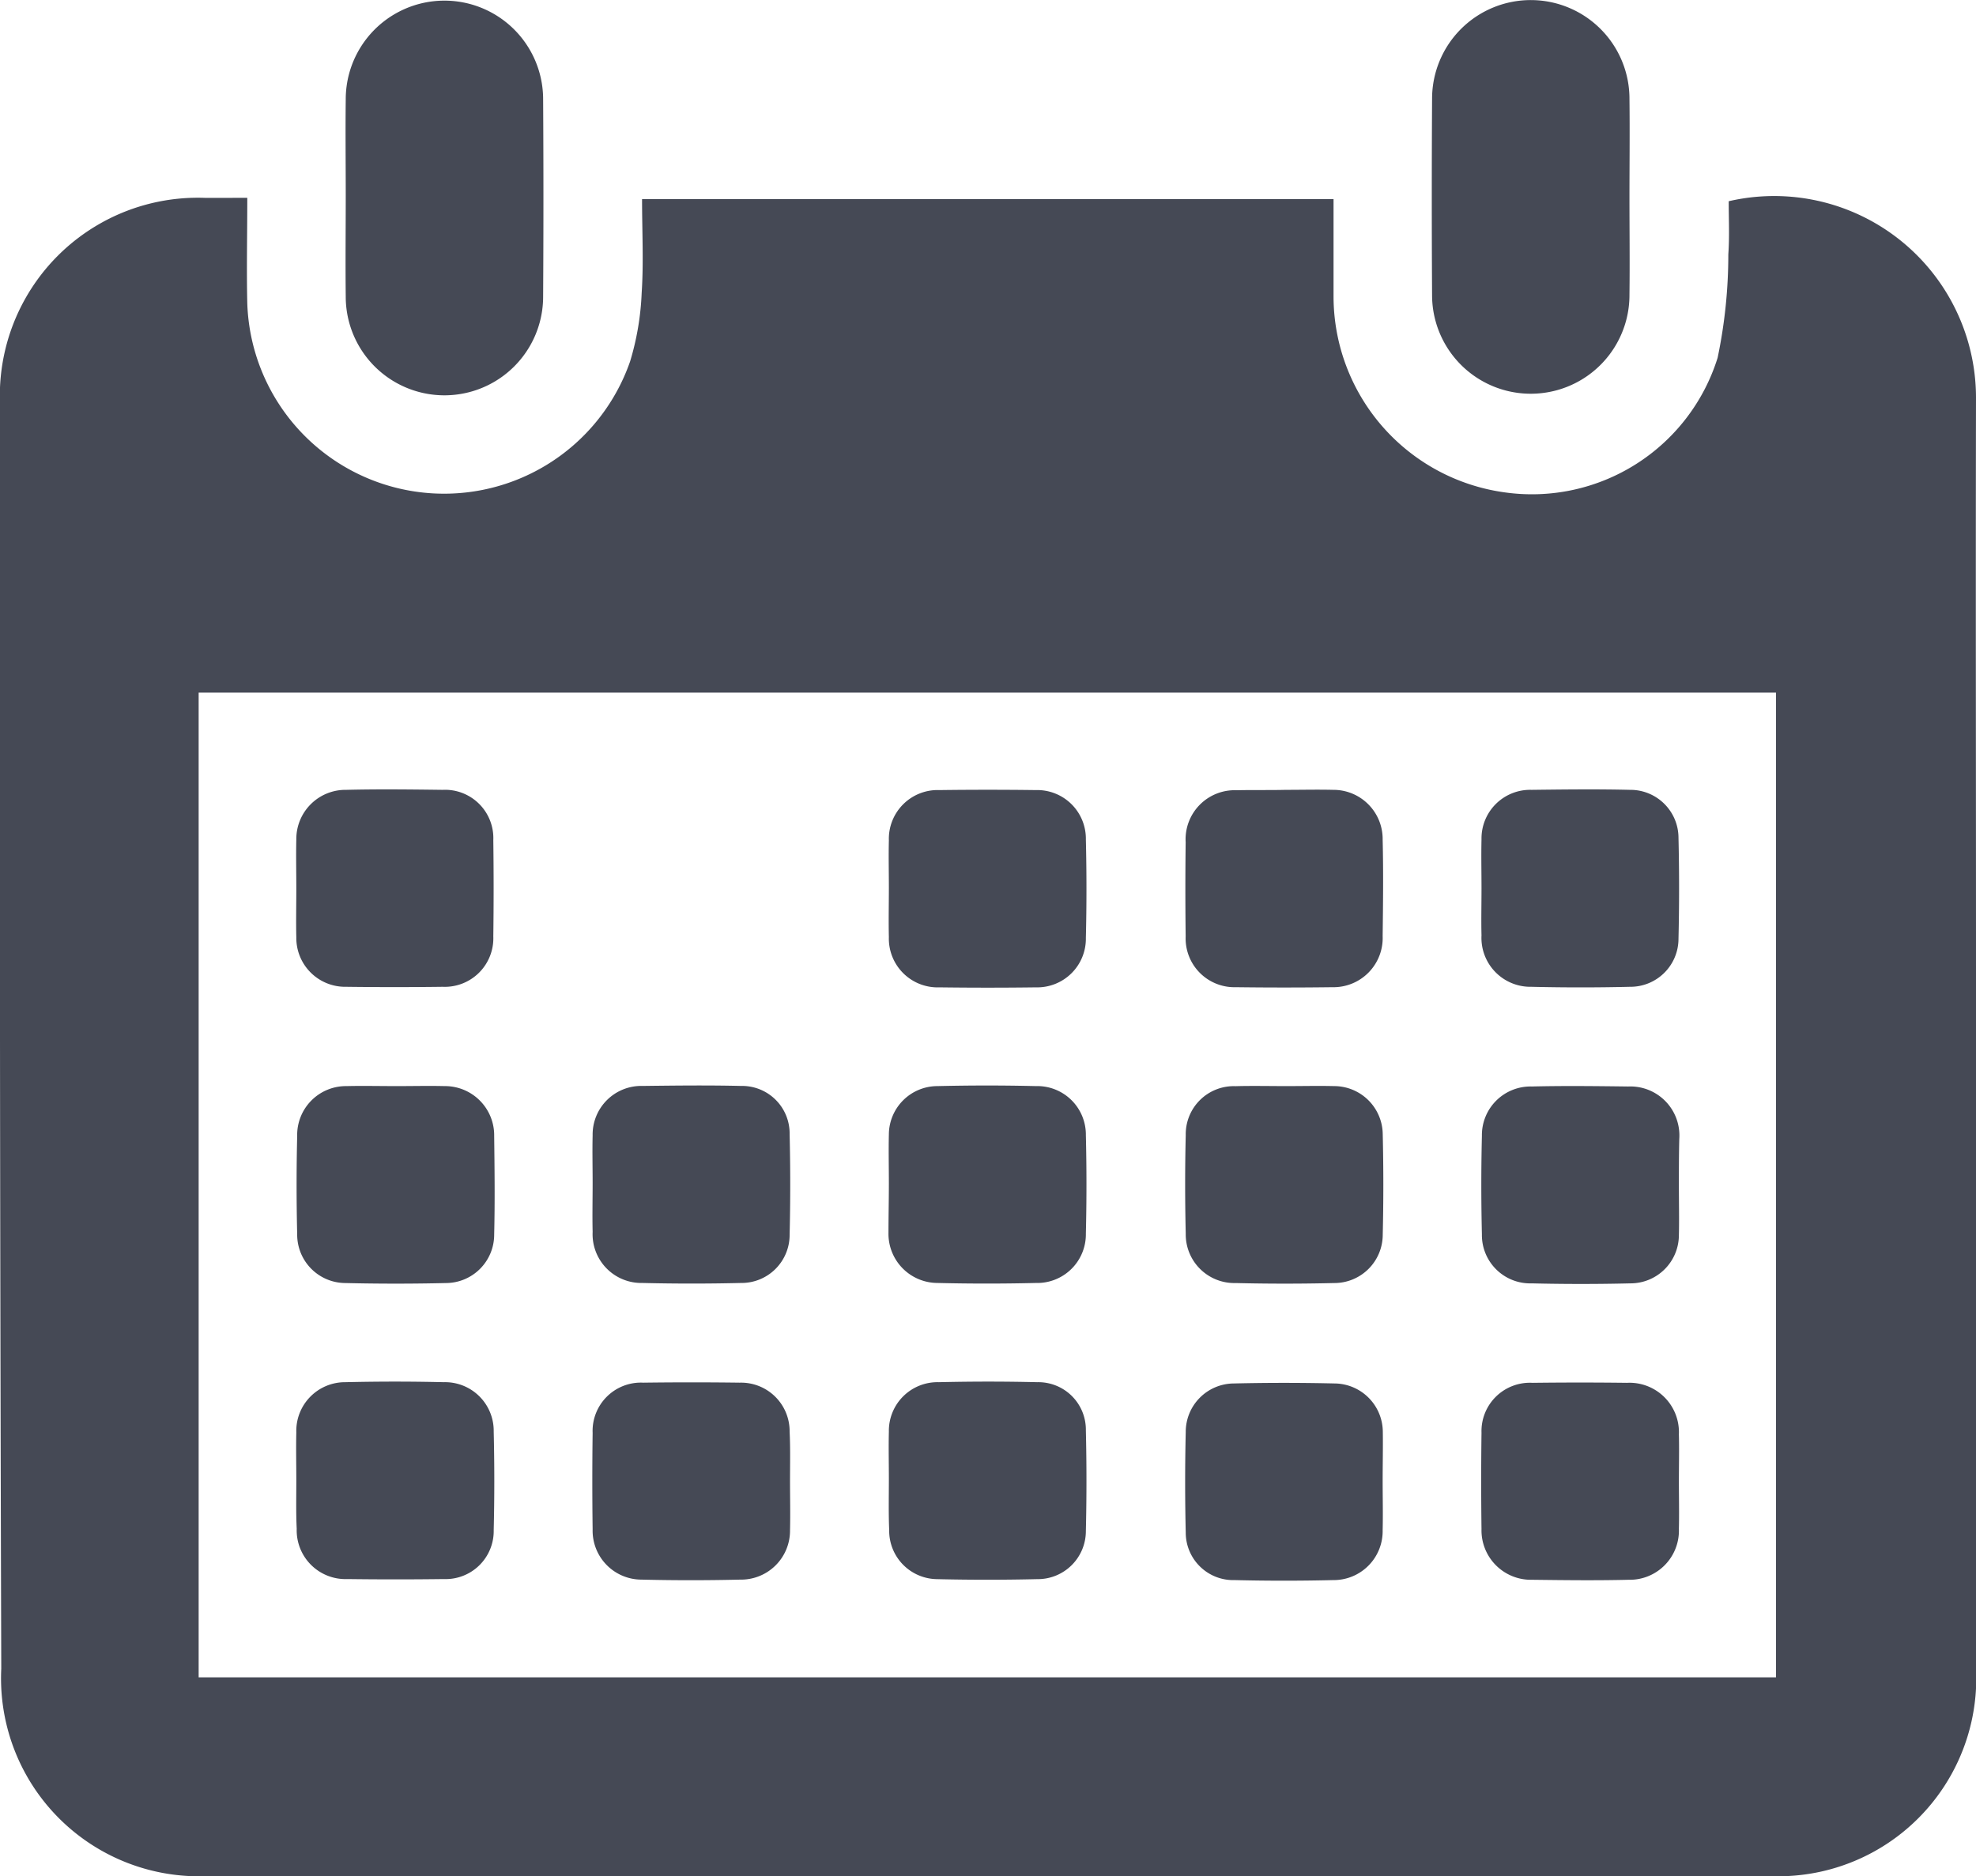 <svg xmlns="http://www.w3.org/2000/svg" width="24.947" height="23.693" viewBox="0 0 24.947 23.693">
  <g id="Period_icon" data-name="Period icon" transform="translate(0 0.101)">
    <path id="Path_6293" data-name="Path 6293" d="M3.122,47.84c0,.468-.01.9,0,1.332a2.486,2.486,0,0,0,4.833.734,3.45,3.45,0,0,0,.146-.864c.026-.385.005-.775.005-1.186h8.73v1.238A2.5,2.5,0,0,0,19,51.56a2.456,2.456,0,0,0,2.685-1.7,6.354,6.354,0,0,0,.135-1.306c.016-.224.005-.447.005-.671a2.548,2.548,0,0,1,3.122,2.477c-.005,2.4,0,4.792,0,7.19v8.855a2.5,2.5,0,0,1-2.622,2.627H2.643A2.5,2.5,0,0,1,.016,66.414Q-.008,58.422,0,50.441a2.5,2.5,0,0,1,2.6-2.6Zm19.3,18.683V54.088H2.508V66.523Z" transform="translate(0 -45.443)" fill="#454955"/>
    <path id="Path_6294" data-name="Path 6294" d="M83.858,2.465c0-.406-.005-.812,0-1.217a1.246,1.246,0,1,1,2.492,0c.005.832.005,1.66,0,2.492a1.246,1.246,0,1,1-2.492,0C83.853,3.313,83.858,2.887,83.858,2.465Z" transform="translate(-79.493 -0.095)" fill="#454955"/>
    <path id="Path_6295" data-name="Path 6295" d="M349.921,2.4c0,.406.005.812,0,1.217a1.246,1.246,0,1,1-2.492.016c-.005-.832-.005-1.66,0-2.492a1.246,1.246,0,1,1,2.492.01C349.926,1.569,349.921,1.986,349.921,2.4Z" transform="translate(-329.349 0)" fill="#454955"/>
    <path id="Path_6296" data-name="Path 6296" d="M71.858,192.739c0-.208-.005-.416,0-.624a.621.621,0,0,1,.63-.624c.406-.01.812-.005,1.217,0a.61.61,0,0,1,.64.635q.008.609,0,1.217a.613.613,0,0,1-.64.635q-.609.008-1.217,0a.617.617,0,0,1-.63-.624C71.853,193.155,71.858,192.947,71.858,192.739Z" transform="translate(-68.117 -181.618)" fill="#454955"/>
    <path id="Path_6297" data-name="Path 6297" d="M215.658,192.862c0-.2-.005-.4,0-.6a.616.616,0,0,1,.64-.635q.609-.008,1.217,0a.614.614,0,0,1,.63.624c.01.416.01.832,0,1.243a.614.614,0,0,1-.63.624q-.609.008-1.217,0a.616.616,0,0,1-.64-.635C215.653,193.273,215.658,193.065,215.658,192.862Z" transform="translate(-204.436 -181.751)" fill="#454955"/>
    <path id="Path_6298" data-name="Path 6298" d="M288.893,191.558c.2,0,.4-.005.6,0a.621.621,0,0,1,.624.63c.01.406.005.812,0,1.217a.621.621,0,0,1-.635.645q-.609.008-1.217,0a.616.616,0,0,1-.635-.64c-.005-.4-.005-.8,0-1.191a.62.62,0,0,1,.645-.656c.2-.005.411,0,.619-.005Z" transform="translate(-272.661 -181.685)" fill="#454955"/>
    <path id="Path_6299" data-name="Path 6299" d="M359.458,192.739c0-.208-.005-.416,0-.624a.614.614,0,0,1,.63-.624c.416-.005.832-.01,1.243,0a.607.607,0,0,1,.614.609c.01.421.01.848,0,1.269a.607.607,0,0,1-.614.609c-.416.01-.832.01-1.243,0a.618.618,0,0,1-.63-.65C359.453,193.14,359.458,192.937,359.458,192.739Z" transform="translate(-340.754 -181.618)" fill="#454955"/>
    <path id="Path_6300" data-name="Path 6300" d="M73.222,263.458c.2,0,.4-.005.6,0a.621.621,0,0,1,.624.63c.005.416.01.832,0,1.243a.611.611,0,0,1-.609.614c-.421.01-.848.01-1.269,0a.611.611,0,0,1-.609-.614c-.01-.416-.01-.832,0-1.243a.617.617,0,0,1,.624-.63C72.79,263.453,73,263.458,73.222,263.458Z" transform="translate(-68.207 -249.844)" fill="#454955"/>
    <path id="Path_6301" data-name="Path 6301" d="M143.758,264.613c0-.2-.005-.4,0-.6a.614.614,0,0,1,.63-.624c.416-.005.832-.01,1.243,0a.6.6,0,0,1,.614.609c.01.421.01.848,0,1.27a.607.607,0,0,1-.614.609c-.416.01-.832.01-1.243,0a.616.616,0,0,1-.63-.645C143.753,265.029,143.758,264.821,143.758,264.613Z" transform="translate(-136.276 -249.777)" fill="#454955"/>
    <path id="Path_6302" data-name="Path 6302" d="M215.605,264.591c0-.208-.005-.416,0-.624a.614.614,0,0,1,.614-.609c.416-.01.832-.01,1.243,0a.613.613,0,0,1,.63.619c.01.416.01.832,0,1.243a.614.614,0,0,1-.63.624c-.416.01-.832.01-1.243,0a.621.621,0,0,1-.619-.635c0-.2.005-.411.005-.619Z" transform="translate(-204.383 -249.744)" fill="#454955"/>
    <path id="Path_6303" data-name="Path 6303" d="M288.832,263.458c.2,0,.4-.005.6,0a.614.614,0,0,1,.614.609c.01.421.01.848,0,1.269a.611.611,0,0,1-.614.609c-.416.01-.832.01-1.243,0a.614.614,0,0,1-.63-.624c-.01-.416-.01-.832,0-1.243a.607.607,0,0,1,.63-.619C288.4,263.453,288.614,263.458,288.832,263.458Z" transform="translate(-272.589 -249.844)" fill="#454955"/>
    <path id="Path_6304" data-name="Path 6304" d="M361.945,264.744c0,.208.005.416,0,.624a.611.611,0,0,1-.614.609c-.416.01-.832.01-1.243,0a.61.61,0,0,1-.63-.619c-.01-.416-.01-.832,0-1.243a.614.614,0,0,1,.63-.624c.406-.01.812-.005,1.217,0a.619.619,0,0,1,.645.661C361.945,264.349,361.945,264.547,361.945,264.744Z" transform="translate(-340.749 -249.872)" fill="#454955"/>
    <path id="Path_6305" data-name="Path 6305" d="M71.858,336.491c0-.2-.005-.4,0-.6a.615.615,0,0,1,.619-.635c.416-.01.832-.01,1.243,0a.614.614,0,0,1,.63.624c.01.416.01.832,0,1.243a.607.607,0,0,1-.63.619q-.609.008-1.217,0a.616.616,0,0,1-.64-.635C71.853,336.907,71.858,336.7,71.858,336.491Z" transform="translate(-68.117 -317.903)" fill="#454955"/>
    <path id="Path_6306" data-name="Path 6306" d="M146.221,336.667c0,.208.005.416,0,.624a.618.618,0,0,1-.63.624c-.416.01-.832.01-1.243,0a.618.618,0,0,1-.619-.635q-.008-.609,0-1.217a.61.61,0,0,1,.64-.635q.609-.008,1.217,0a.613.613,0,0,1,.63.619C146.226,336.251,146.221,336.459,146.221,336.667Z" transform="translate(-136.247 -318.069)" fill="#454955"/>
    <path id="Path_6307" data-name="Path 6307" d="M215.658,336.48c0-.2-.005-.4,0-.6a.614.614,0,0,1,.63-.624c.416-.01.832-.01,1.243,0a.6.6,0,0,1,.614.609c.01.421.01.848,0,1.269a.607.607,0,0,1-.614.609c-.421.01-.848.01-1.269,0a.611.611,0,0,1-.6-.619C215.653,336.912,215.658,336.694,215.658,336.48Z" transform="translate(-204.436 -317.903)" fill="#454955"/>
    <path id="Path_6308" data-name="Path 6308" d="M290.045,336.691c0,.208.005.416,0,.624a.618.618,0,0,1-.624.63c-.416.01-.832.01-1.243,0a.6.6,0,0,1-.619-.6c-.01-.421-.01-.848,0-1.269a.611.611,0,0,1,.609-.614c.421-.01.848-.01,1.27,0a.614.614,0,0,1,.609.614C290.05,336.275,290.045,336.483,290.045,336.691Z" transform="translate(-272.589 -318.093)" fill="#454955"/>
    <path id="Path_6309" data-name="Path 6309" d="M361.921,336.672c0,.2.005.4,0,.6a.621.621,0,0,1-.635.645c-.406.01-.812.005-1.217,0a.624.624,0,0,1-.64-.64q-.008-.609,0-1.217a.611.611,0,0,1,.645-.63c.4-.005.8-.005,1.191,0a.624.624,0,0,1,.656.65c.005.2,0,.4,0,.593Z" transform="translate(-340.725 -318.069)" fill="#454955"/>
  </g>
</svg>
